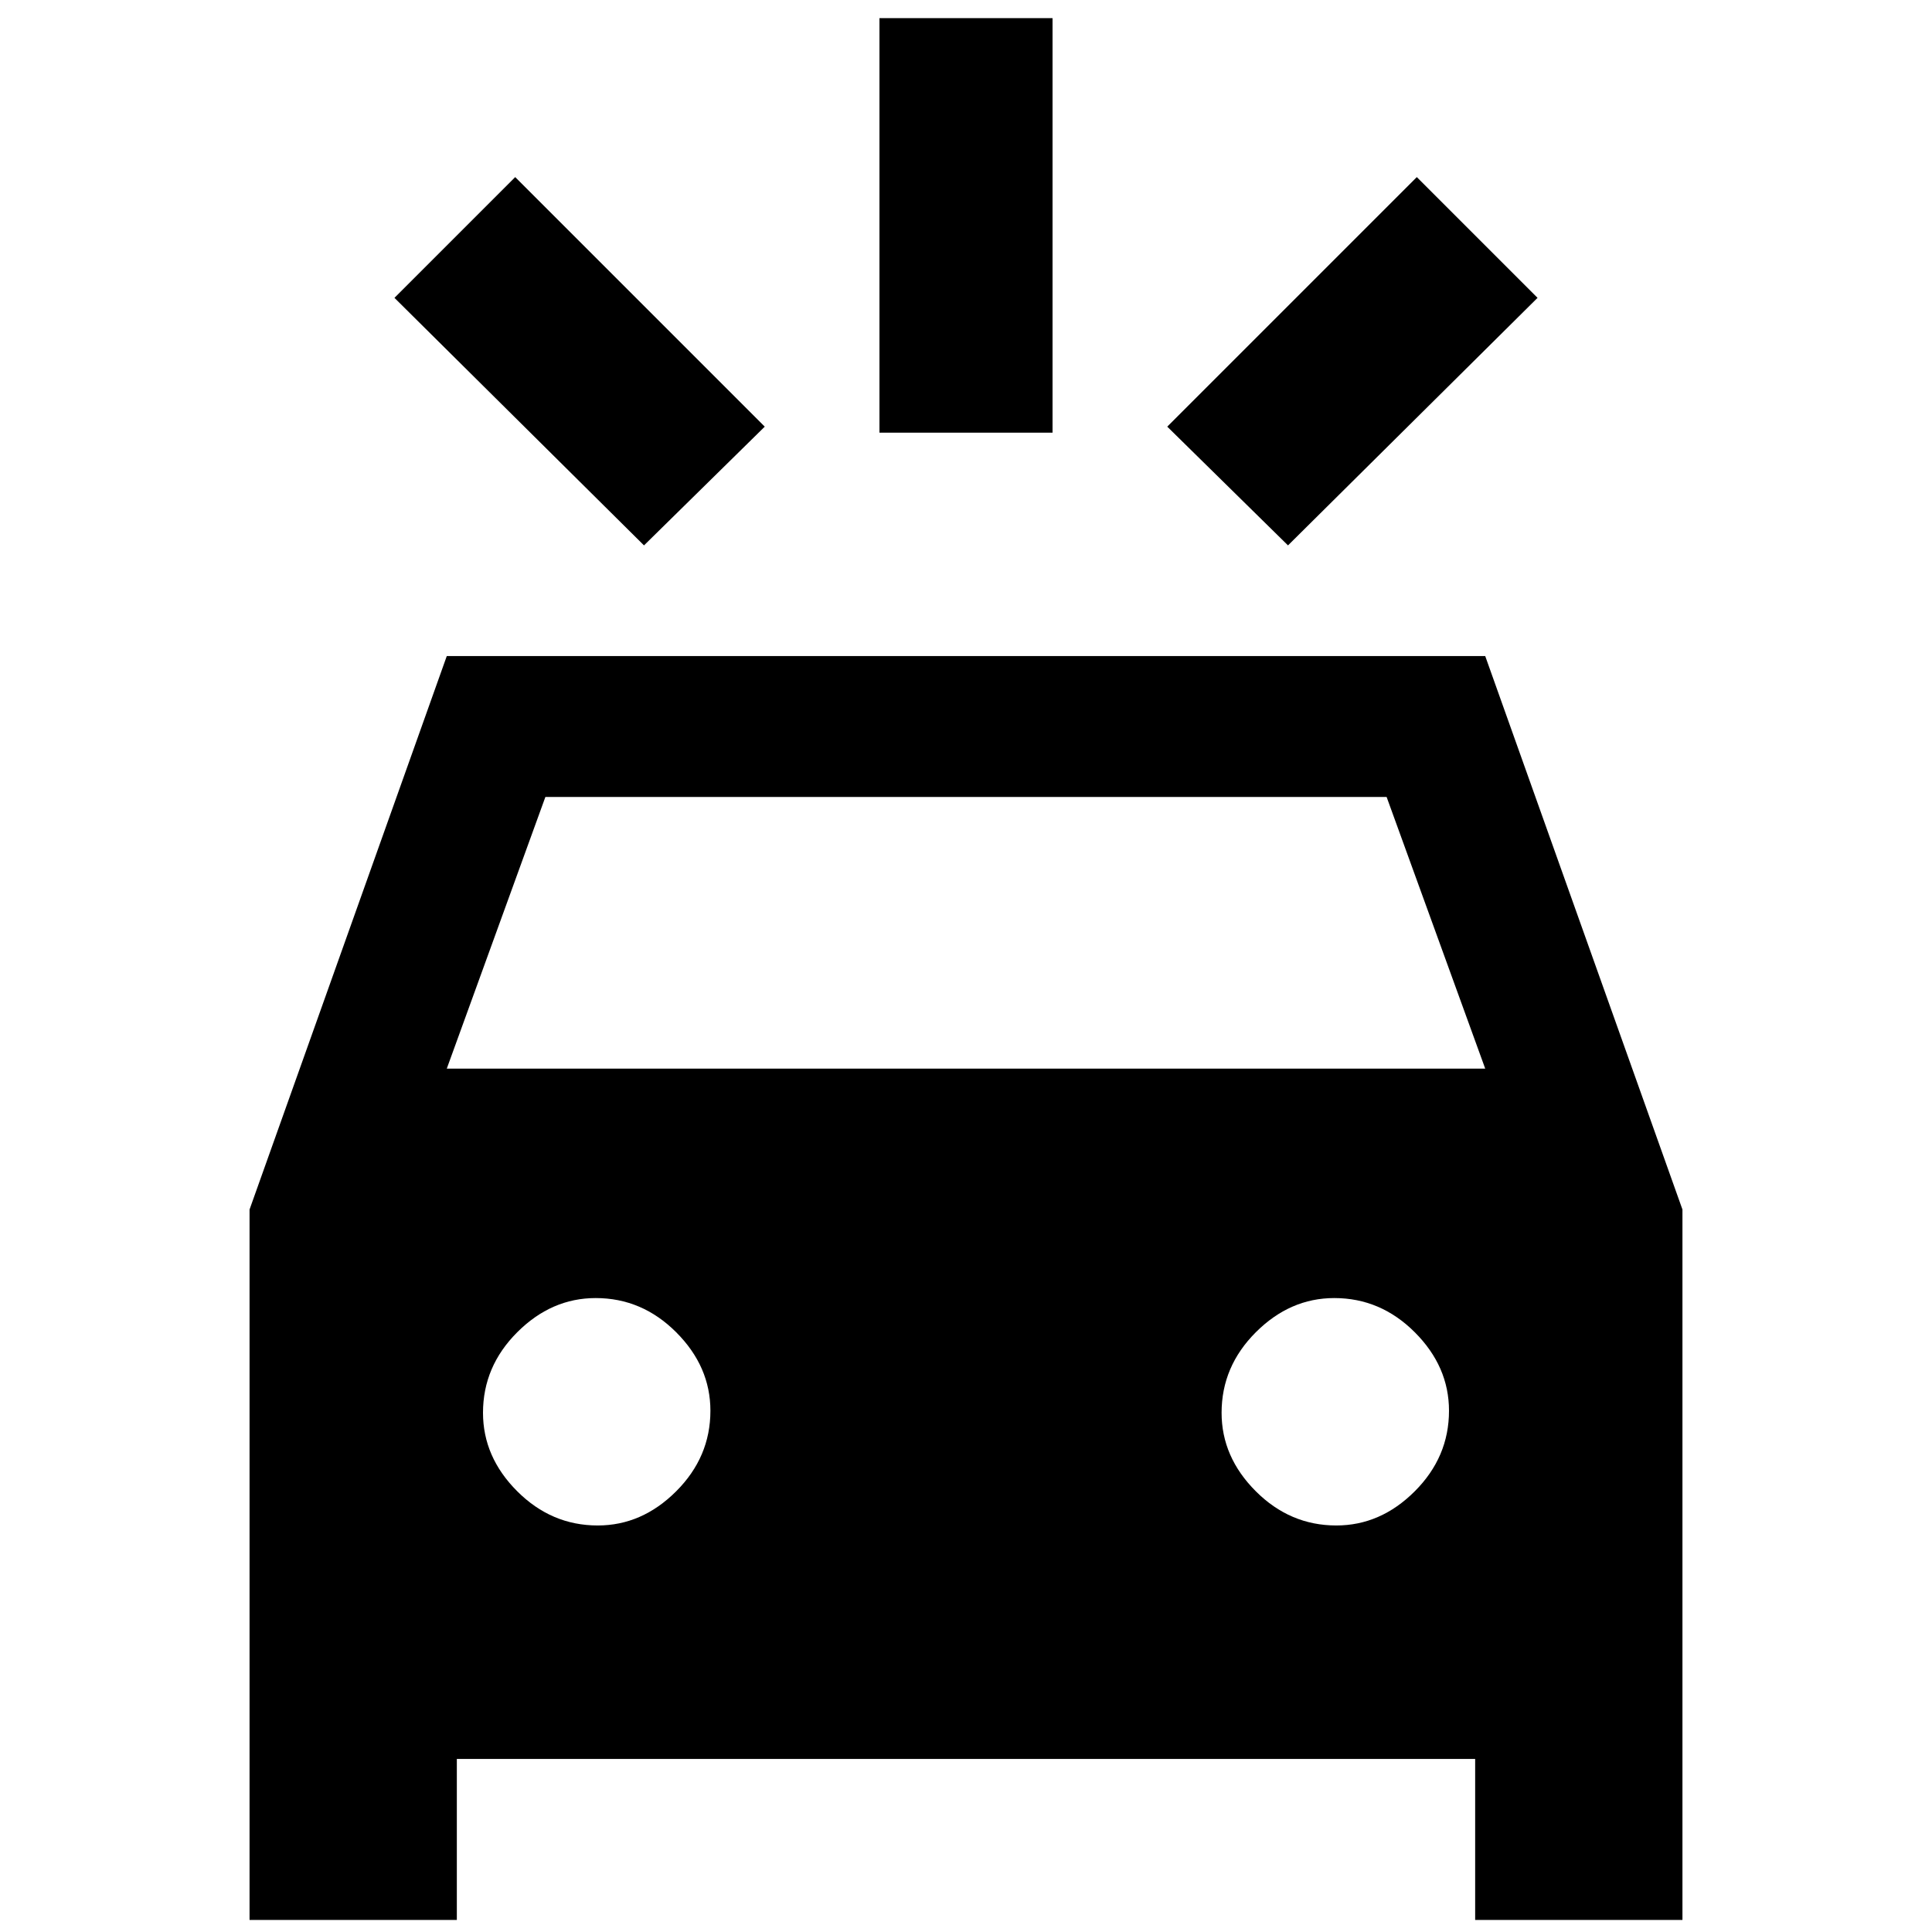 <svg xmlns="http://www.w3.org/2000/svg" height="24" width="24"><path d="M8 6.775 4.9 3.7l1.5-1.5 3.1 3.1Zm8 0L14.5 5.3l3.1-3.1 1.5 1.5Zm-5.075-1.4V.225h2.15v5.15ZM3.1 23.85v-8.825L5.55 8.15h12.9l2.45 6.875v8.825h-2.575v-2H5.675v2Zm2.45-10.575h12.9L17.225 9.9H6.775Zm1.875 5.675q.55 0 .975-.425.425-.425.425-1 0-.55-.425-.975-.425-.425-1-.425-.55 0-.975.425-.425.425-.425 1 0 .55.425.975.425.425 1 .425Zm9.175 0q.55 0 .975-.425.425-.425.425-1 0-.55-.425-.975-.425-.425-1-.425-.55 0-.975.425-.425.425-.425 1 0 .55.425.975.425.425 1 .425Z"/></svg>